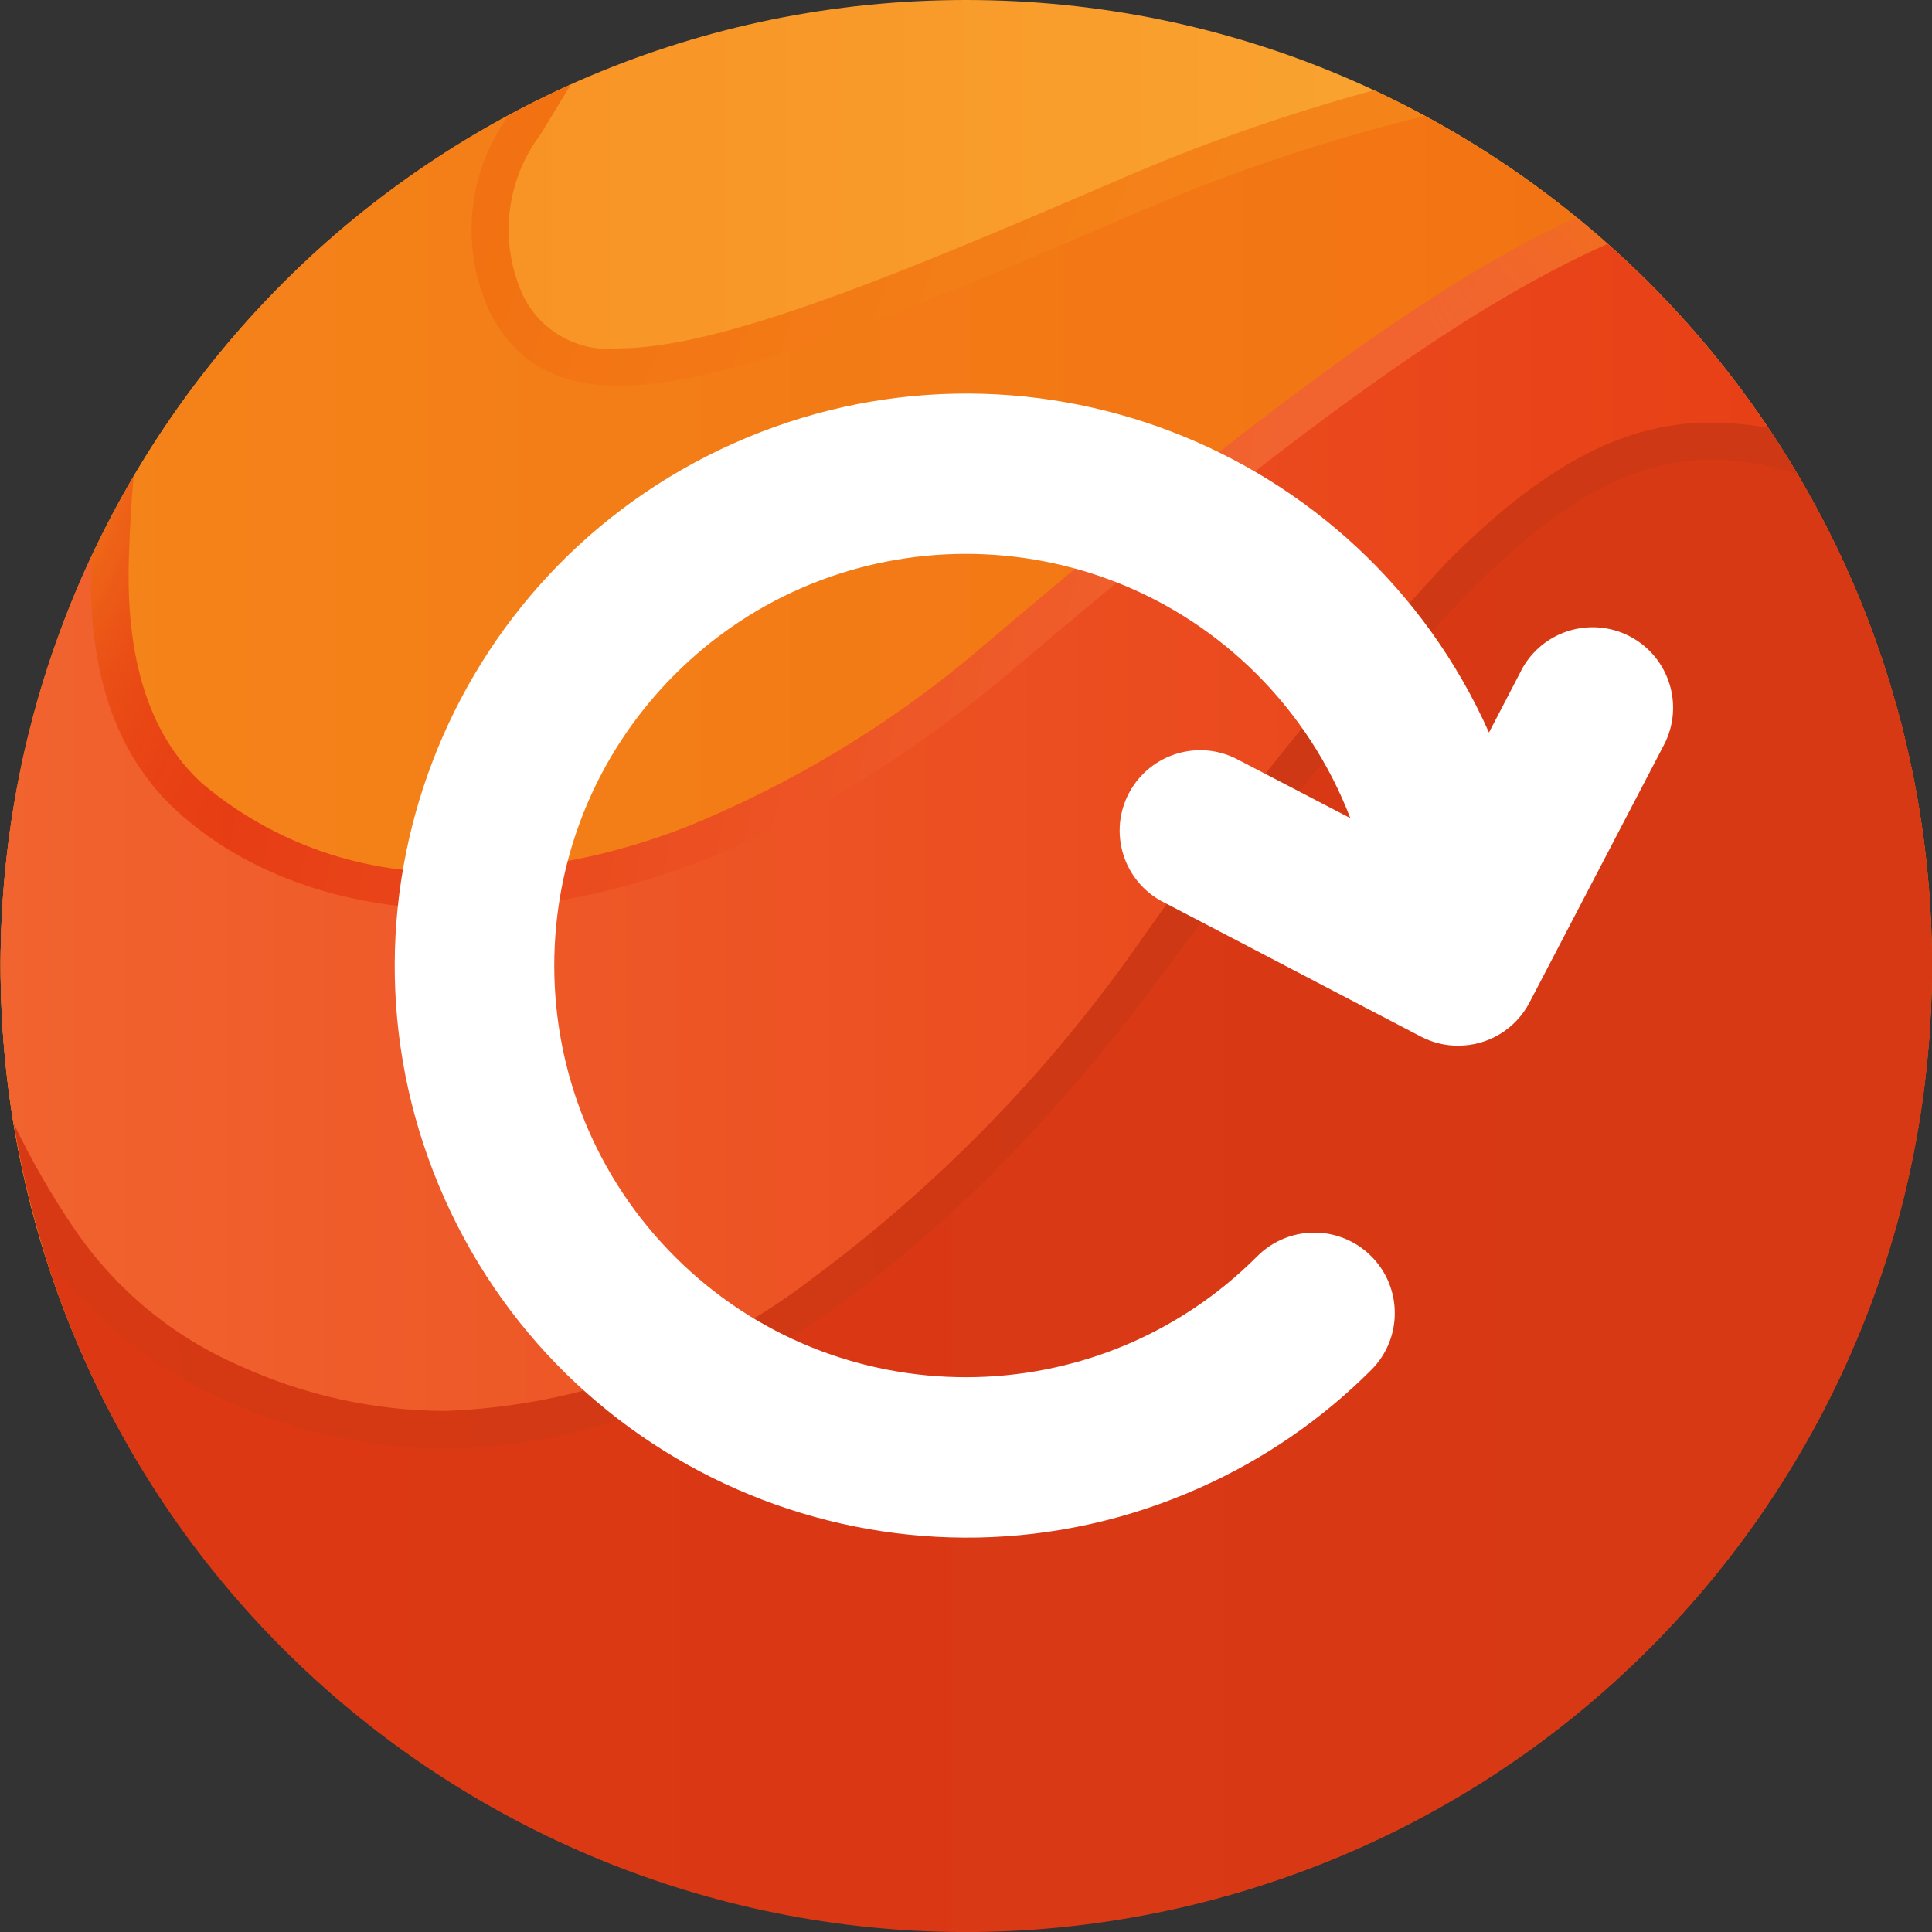 <svg width="13" height="13" viewBox="0 0 13 13" fill="none" xmlns="http://www.w3.org/2000/svg">
<rect x="0" y="0" width="13" height="13" fill="#333333" stroke="none"/>
<g id="reloading 1" clip-path="url(#clip0_1667_18482)">
<g id="Group">
<g id="Group_2">
<g id="Layer_1_copy_23_">
<path id="Vector" d="M6.5 12.993C10.088 12.993 12.997 10.084 12.997 6.496C12.997 2.909 10.088 0 6.5 0C2.912 0 0.004 2.909 0.004 6.496C0.004 10.084 2.912 12.993 6.5 12.993Z" fill="url(#paint0_linear_1667_18482)"/>
<path id="Vector_2" d="M3.84 0.57C0.567 2.041 -0.894 5.886 0.576 9.158C2.046 12.431 5.891 13.892 9.164 12.422C12.437 10.952 13.898 7.107 12.428 3.834C11.789 2.411 10.659 1.266 9.245 0.607C8.657 0.767 8.081 0.969 7.522 1.212C6.036 1.854 4.845 2.344 4.166 2.344C3.901 2.374 3.645 2.236 3.524 1.998C3.356 1.642 3.399 1.221 3.636 0.906L3.84 0.57Z" fill="url(#paint1_linear_1667_18482)"/>
<path id="Vector_3" d="M12.967 5.865C12.876 4.921 12.578 4.008 12.095 3.192C11.492 2.176 10.626 1.343 9.587 0.78C8.914 0.944 8.257 1.166 7.622 1.443C4.982 2.581 3.782 3.007 3.304 2.117C3.094 1.683 3.139 1.168 3.422 0.777C0.263 2.478 -0.919 6.418 0.781 9.577C2.482 12.736 6.422 13.918 9.581 12.218C11.685 11.085 12.998 8.888 12.998 6.499C12.998 6.285 12.988 6.073 12.967 5.865Z" fill="url(#paint2_linear_1667_18482)"/>
<g id="Group_3">
<g id="Clip path group">
<mask id="mask0_1667_18482" style="mask-type:luminance" maskUnits="userSpaceOnUse" x="0" y="0" width="13" height="13">
<g id="SVGID_5_">
<path id="SVGID_4_" d="M6.5 12.993C10.088 12.993 12.997 10.084 12.997 6.496C12.997 2.909 10.088 0 6.5 0C2.912 0 0.004 2.909 0.004 6.496C0.004 10.084 2.912 12.993 6.5 12.993Z" fill="white"/>
</g>
</mask>
<g mask="url(#mask0_1667_18482)">
<g id="Group_4">
<path id="Vector_4" d="M10.607 1.461C9.669 1.898 8.545 2.71 6.673 4.298C6.097 4.801 5.447 5.21 4.744 5.512C4.22 5.738 3.657 5.858 3.086 5.867C2.455 5.89 1.838 5.676 1.356 5.268C1.001 4.941 0.846 4.429 0.867 3.755C0.874 3.532 0.886 3.349 0.899 3.206C-0.917 6.3 0.118 10.281 3.212 12.098C6.306 13.914 10.287 12.879 12.104 9.785C13.726 7.021 13.091 3.486 10.607 1.461Z" fill="url(#paint3_linear_1667_18482)"/>
</g>
</g>
</g>
</g>
<path id="Vector_5" d="M12.967 5.862C12.876 4.918 12.578 4.006 12.095 3.19C11.752 2.611 11.321 2.088 10.817 1.641C9.839 2.074 8.653 2.947 6.835 4.49C4.41 6.549 2.213 6.398 1.186 5.453C0.719 5.024 0.586 4.393 0.616 3.744C-0.903 6.995 0.502 10.861 3.753 12.38C7.003 13.898 10.87 12.494 12.388 9.243C12.79 8.383 12.998 7.445 12.998 6.496C12.998 6.282 12.988 6.071 12.967 5.862Z" fill="url(#paint4_linear_1667_18482)"/>
<path id="Vector_6" d="M6.503 12.994C10.091 12.994 13 10.086 13 6.498C13 5.21 12.617 3.95 11.9 2.88C11.773 2.856 11.644 2.844 11.514 2.844H11.47C10.908 2.855 10.374 3.143 9.74 3.778C8.976 4.601 8.271 5.476 7.628 6.396C7.031 7.238 6.304 7.98 5.475 8.596C4.762 9.147 3.894 9.462 2.993 9.494C2.516 9.492 2.046 9.388 1.613 9.19C1.163 8.995 0.779 8.677 0.503 8.273C0.349 8.047 0.212 7.809 0.094 7.563C0.615 10.697 3.326 12.994 6.503 12.994Z" fill="url(#paint5_linear_1667_18482)"/>
<path id="Vector_7" d="M12.968 5.863C12.877 4.919 12.579 4.007 12.095 3.191C11.895 3.121 11.684 3.089 11.473 3.094C10.459 3.115 9.547 4.218 7.829 6.545C6.201 8.754 3.899 10.493 1.507 9.418C1.015 9.205 0.594 8.856 0.293 8.413C1.348 11.842 4.983 13.767 8.412 12.711C11.14 11.872 13.001 9.351 12.999 6.497C12.999 6.283 12.988 6.072 12.968 5.863Z" fill="url(#paint6_linear_1667_18482)"/>
</g>
<g id="Layer_2_copy_23_">
<path id="Vector_8" d="M10.967 4.282C10.702 4.144 10.375 4.246 10.236 4.511C10.236 4.512 10.236 4.512 10.236 4.512L10.019 4.929C9.153 2.989 6.878 2.117 4.937 2.983C2.996 3.849 2.125 6.125 2.991 8.065C3.857 10.006 6.133 10.878 8.073 10.011C8.503 9.82 8.894 9.551 9.227 9.218C9.438 9.007 9.438 8.664 9.227 8.453C9.015 8.241 8.673 8.241 8.461 8.452C7.381 9.536 5.627 9.539 4.544 8.459C3.46 7.378 3.458 5.625 4.538 4.541C5.618 3.458 7.371 3.455 8.455 4.535C8.731 4.811 8.946 5.141 9.086 5.505L8.333 5.113C8.07 4.971 7.742 5.069 7.599 5.332C7.457 5.595 7.555 5.923 7.818 6.065C7.823 6.068 7.828 6.07 7.832 6.072L9.561 6.975C9.638 7.015 9.724 7.037 9.811 7.036C10.013 7.037 10.198 6.925 10.292 6.745L11.196 5.013C11.335 4.748 11.232 4.421 10.967 4.282C10.967 4.282 10.967 4.282 10.967 4.282Z" fill="white"/>
</g>
</g>
</g>
</g>
<defs>
<linearGradient id="paint0_linear_1667_18482" x1="13.409" y1="6.496" x2="-0.057" y2="6.496" gradientUnits="userSpaceOnUse">
<stop stop-color="#FAAD37"/>
<stop offset="1" stop-color="#F78B1F"/>
</linearGradient>
<linearGradient id="paint1_linear_1667_18482" x1="6.6" y1="6.545" x2="1.507" y2="4.684" gradientUnits="userSpaceOnUse">
<stop stop-color="#F4841A"/>
<stop offset="1" stop-color="#F26F11"/>
</linearGradient>
<linearGradient id="paint2_linear_1667_18482" x1="0.117" y1="6.886" x2="12.96" y2="6.886" gradientUnits="userSpaceOnUse">
<stop stop-color="#F4841A"/>
<stop offset="1" stop-color="#F26F11"/>
</linearGradient>
<linearGradient id="paint3_linear_1667_18482" x1="7.946" y1="7.17" x2="1.402" y2="6.003" gradientUnits="userSpaceOnUse">
<stop stop-color="#F16430"/>
<stop offset="1" stop-color="#E73D14"/>
</linearGradient>
<linearGradient id="paint4_linear_1667_18482" x1="-0.349" y1="7.316" x2="12.828" y2="7.316" gradientUnits="userSpaceOnUse">
<stop stop-color="#F16430"/>
<stop offset="1" stop-color="#E73D14"/>
</linearGradient>
<linearGradient id="paint5_linear_1667_18482" x1="8.226" y1="8.018" x2="0.704" y2="8.838" gradientUnits="userSpaceOnUse">
<stop offset="0.003" stop-color="#CE3814"/>
<stop offset="0.999" stop-color="#D63914"/>
</linearGradient>
<linearGradient id="paint6_linear_1667_18482" x1="-0.054" y1="8.047" x2="12.832" y2="8.047" gradientUnits="userSpaceOnUse">
<stop offset="0.003" stop-color="#DD3814"/>
<stop offset="0.999" stop-color="#D63914"/>
</linearGradient>
<clipPath id="clip0_1667_18482">
<rect width="13" height="13" fill="white"/>
</clipPath>
</defs>
</svg>
